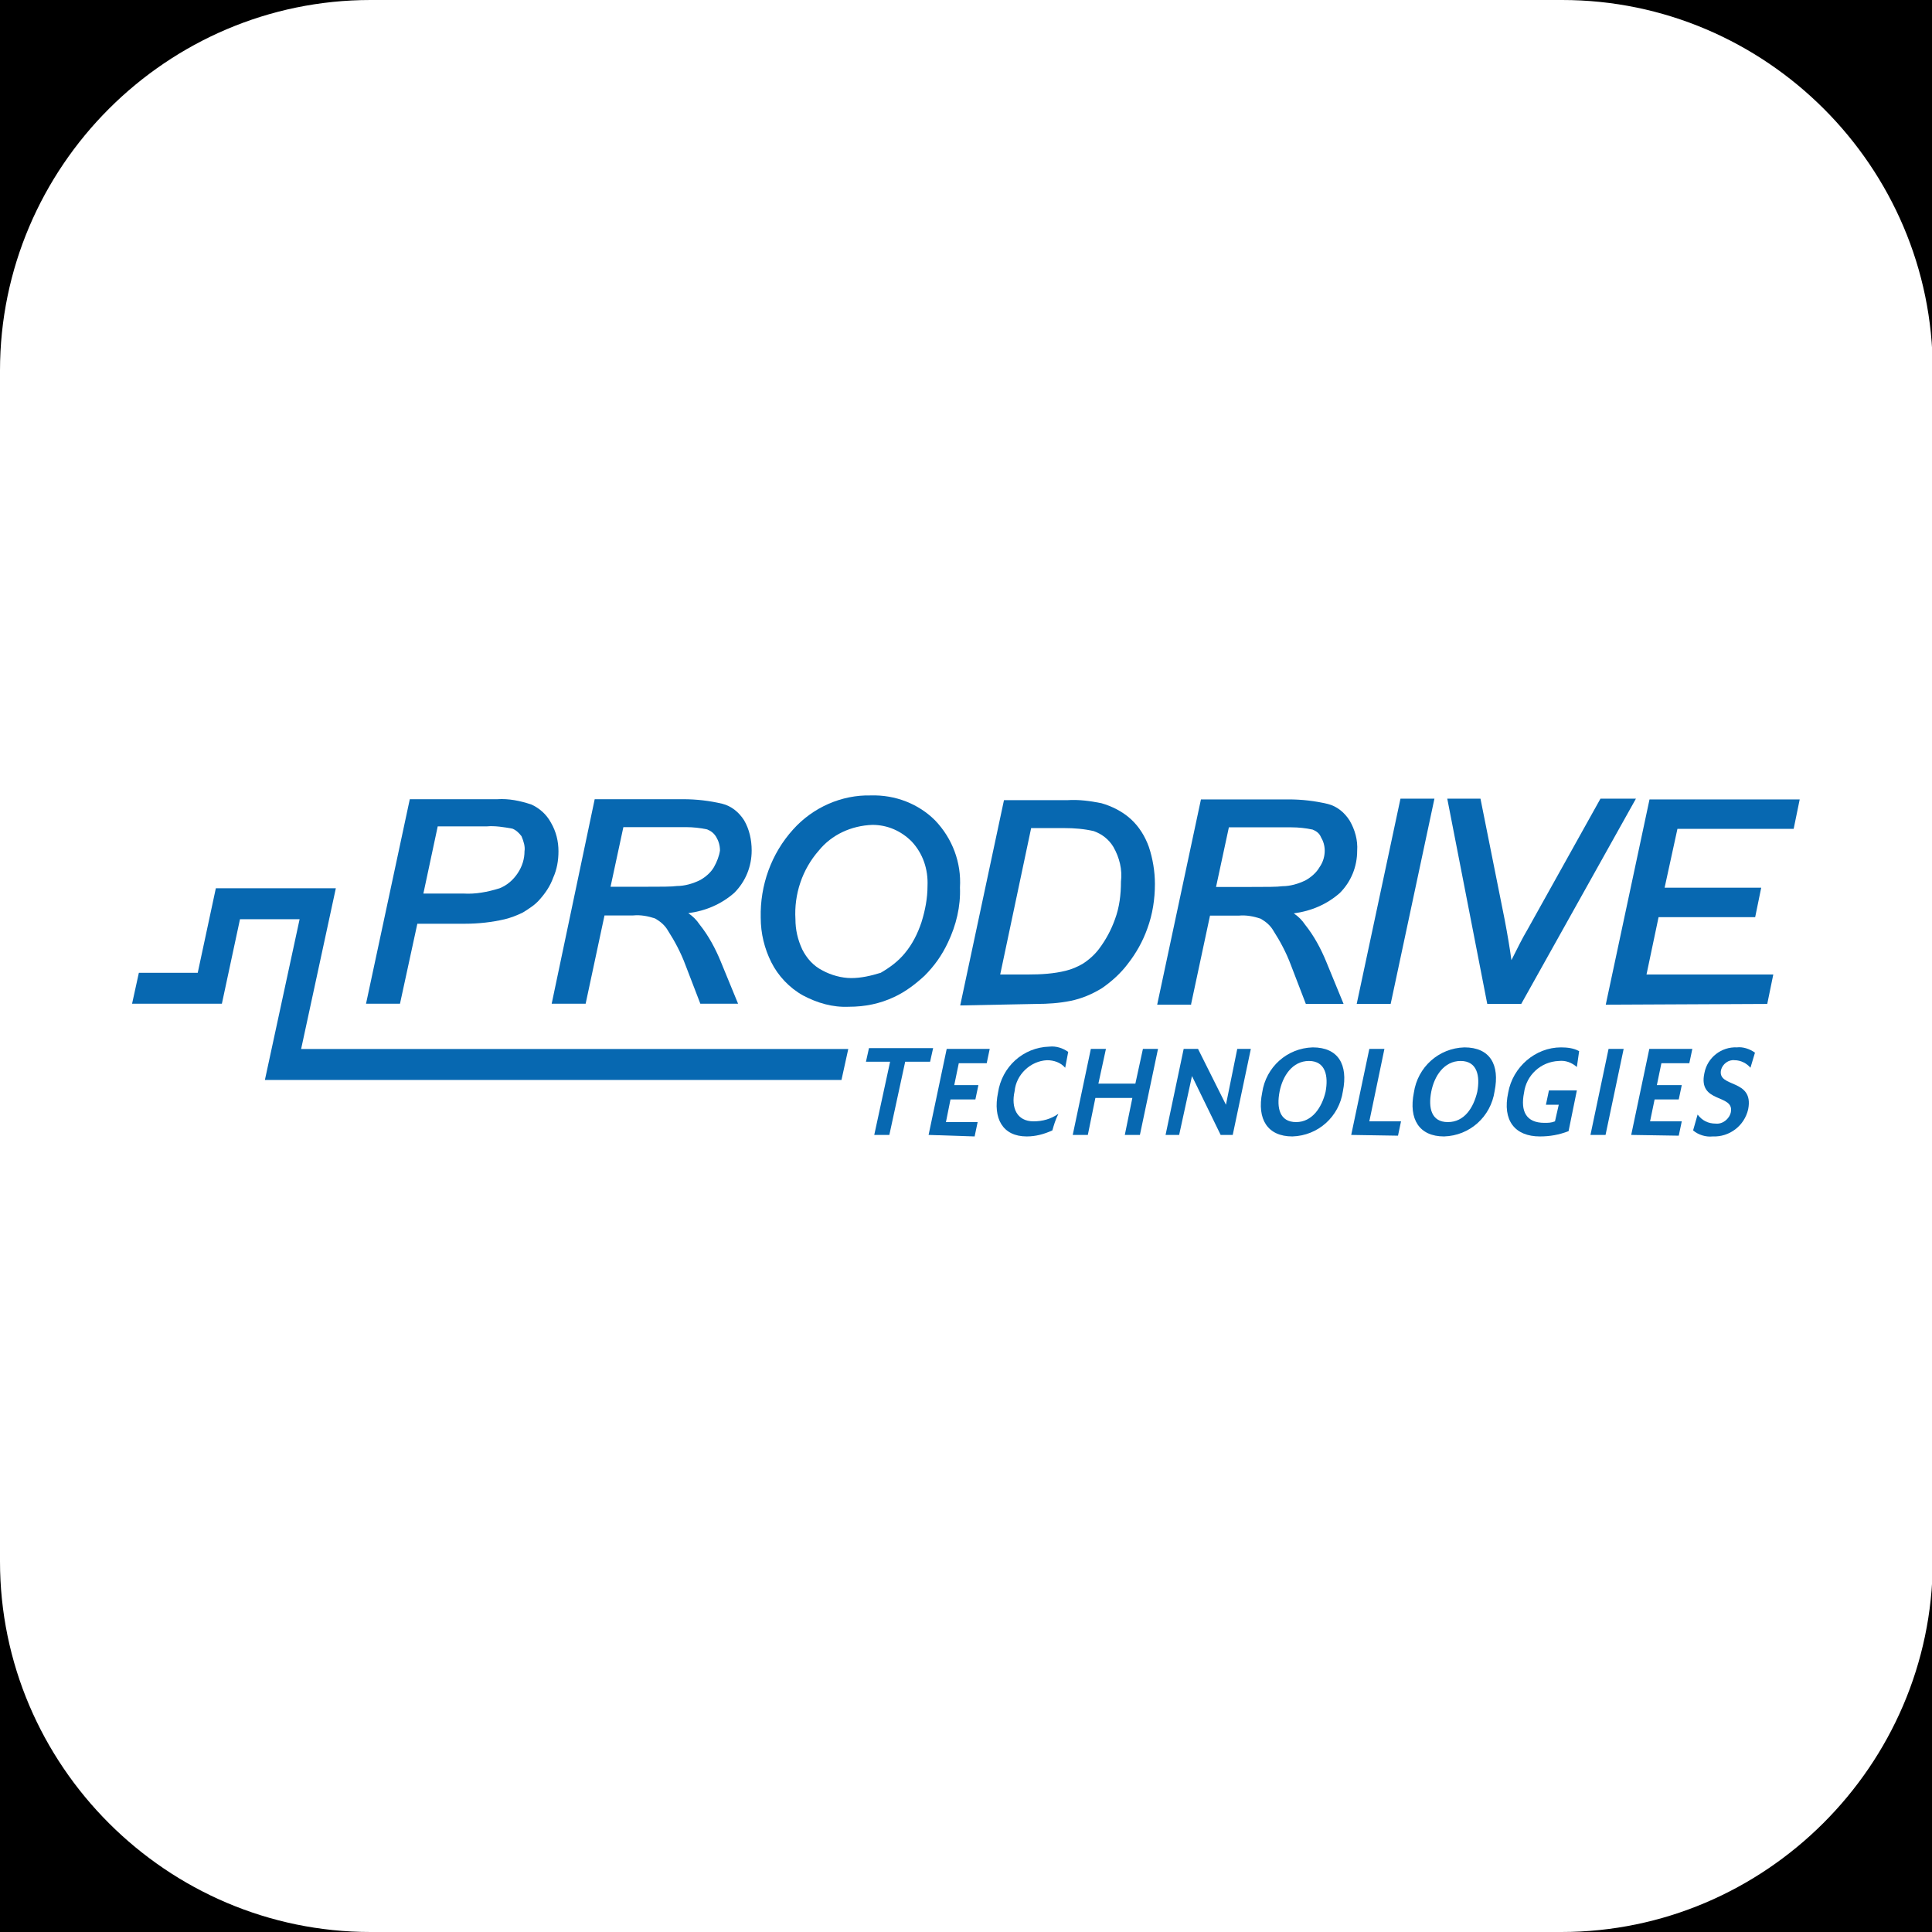 <?xml version="1.0" encoding="utf-8"?>
<!-- Generator: Adobe Illustrator 26.3.1, SVG Export Plug-In . SVG Version: 6.00 Build 0)  -->
<svg version="1.1" id="affiliation" xmlns="http://www.w3.org/2000/svg" xmlns:xlink="http://www.w3.org/1999/xlink" x="0px"
	 y="0px" viewBox="0 0 256 256" style="enable-background:new 0 0 256 256;" xml:space="preserve">
<style type="text/css">
	.st0{display:none;fill:#FFFFFF;}
	.st1{fill:#FFFFFF;}
	.st2{fill:#0768B1;}
	.st3{fill-rule:evenodd;clip-rule:evenodd;fill:#0768B1;}
</style>
<rect id="black" width="256" height="256"/>
<circle id="background_x5F_circle" class="st0" cx="128" cy="128" r="128"/>
<path id="background_x5F_rectangle" class="st1" d="M206.9,256H49.1C22.1,256,0,233.9,0,206.9V49.1C0,22.1,22.1,0,49.1,0H207
	c27,0,49.1,22.1,49.1,49.1V207C256,233.9,233.9,256,206.9,256z"/>
<g id="logo_00000029004921855638880850000003084163963237851569_">
	<g>
		<path id="Path_45" class="st2" d="M123.9,108.7c-2.2-2.2-5.3-3.4-8.5-3.3c-3.9-0.1-7.7,1.6-10.3,4.5c-2.9,3.2-4.4,7.4-4.3,11.7
			c0,2.1,0.5,4.1,1.4,5.9c0.9,1.8,2.4,3.4,4.2,4.4c1.9,1,3.9,1.6,6.1,1.5l0,0c2.1,0,4.1-0.4,6-1.3c1.5-0.7,2.8-1.7,4-2.8
			c1.3-1.3,2.3-2.7,3.1-4.4c1.1-2.3,1.7-4.8,1.6-7.3C127.4,114.3,126.2,111.1,123.9,108.7z M112.8,129.6c-1.3,0-2.7-0.4-3.8-1
			c-1.2-0.6-2.1-1.6-2.7-2.8c-0.6-1.3-0.9-2.6-0.9-4c-0.2-3.3,0.9-6.6,3.1-9.1c1.7-2.1,4.3-3.3,7.1-3.4c2,0,3.8,0.8,5.2,2.2
			c1.5,1.6,2.2,3.7,2.1,5.9c0,1.6-0.3,3.2-0.8,4.8c-0.5,1.5-1.2,2.9-2.2,4.1c-0.9,1.1-2,1.9-3.2,2.6
			C115.4,129.3,114.1,129.6,112.8,129.6L112.8,129.6z"/>
		<g id="Group_72" transform="translate(55.532 0.226)">
			<path id="Path_46" class="st2" d="M81.8,132.8c1.5,0,3-0.1,4.5-0.4c1.5-0.3,2.9-0.9,4.2-1.7c1.3-0.9,2.5-2,3.4-3.2
				c1.1-1.4,2-3,2.6-4.7c0.7-1.9,1-3.9,1-5.9c0-1.7-0.3-3.4-0.8-4.9c-0.5-1.4-1.3-2.7-2.4-3.7c-1.1-1-2.5-1.7-3.9-2.1
				c-1.5-0.3-3-0.5-4.5-0.4h-8.4l-5.8,27.2L81.8,132.8z M85.5,109.5c1.3,0,2.6,0.1,3.9,0.4c1.1,0.4,2,1.1,2.6,2.1
				c0.8,1.4,1.2,3,1,4.6c0,1.7-0.2,3.4-0.8,5c-0.5,1.4-1.2,2.7-2.1,3.9c-0.6,0.8-1.4,1.5-2.2,2c-0.7,0.4-1.4,0.7-2.2,0.9
				c-1.6,0.4-3.3,0.5-5,0.5H77l4.1-19.4H85.5z"/>
			<path id="Path_47" class="st2" d="M102.3,132.8l2.5-11.7h3.8c1-0.1,2,0.1,2.9,0.4c0.7,0.4,1.3,0.9,1.7,1.6
				c0.9,1.4,1.7,2.9,2.3,4.5l2,5.2h5l-2.3-5.6c-0.7-1.7-1.6-3.4-2.8-4.9c-0.4-0.6-0.9-1.1-1.5-1.5c2.3-0.3,4.4-1.2,6.1-2.7
				c1.5-1.5,2.3-3.5,2.3-5.6c0.1-1.4-0.3-2.8-1-4c-0.7-1.1-1.7-1.9-2.9-2.2c-1.7-0.4-3.4-0.6-5.2-0.6h-11.6l-5.8,27.2H102.3z
				 M119.3,114.7c-0.4,0.7-1.1,1.3-1.8,1.7c-1,0.5-2.1,0.8-3.1,0.8c-0.7,0.1-2.1,0.1-4.4,0.1h-4.4l1.7-7.9h8.3
				c0.9,0,1.9,0.1,2.8,0.3c0.5,0.2,0.9,0.5,1.1,1c0.3,0.5,0.5,1.1,0.5,1.8C120,113.2,119.8,114,119.3,114.7L119.3,114.7z"/>
		</g>
		<g id="Group_73" transform="translate(82.17 0.226)">
			<path id="Path_48" class="st2" d="M102.1,132.8l5.8-27.2h-4.5l-5.8,27.2H102.1z"/>
			<path id="Path_49" class="st2" d="M119.4,132.8l15.2-27.2h-4.7l-9.7,17.4c-0.6,1-1.3,2.4-2.1,4c-0.2-1.5-0.5-3.3-0.9-5.4l-3.2-16
				h-4.4l5.3,27.2L119.4,132.8z"/>
			<path id="Path_50" class="st2" d="M152,132.8l0.8-3.9H136l1.6-7.6h12.8l0.8-3.9h-12.8l1.7-7.8h15.4l0.8-3.9h-19.9l-5.8,27.2
				L152,132.8z"/>
		</g>
		<path id="Path_51" class="st3" d="M26.2,128.9l2.4-11.2h15.9l-4.6,21.3h72.5l-0.9,4.1H35.1l4.6-21.3h-7.9l-2.4,11.2H17.5l0.9-4.1
			L26.2,128.9z"/>
		<path id="Path_52" class="st2" d="M77.6,133l2.5-11.7h3.8c1-0.1,2,0.1,2.9,0.4c0.7,0.4,1.3,0.9,1.7,1.6c0.9,1.4,1.7,2.9,2.3,4.5
			l2,5.2h5l-2.3-5.6c-0.7-1.7-1.6-3.4-2.8-4.9c-0.4-0.6-0.9-1.1-1.5-1.5c2.3-0.3,4.4-1.2,6.1-2.7c1.5-1.5,2.3-3.5,2.3-5.6
			c0-1.4-0.3-2.8-1-4c-0.7-1.1-1.7-1.9-2.9-2.2c-1.7-0.4-3.4-0.6-5.2-0.6H78.8L73.1,133L77.6,133z M94.6,114.9
			c-0.4,0.7-1.1,1.3-1.8,1.7c-1,0.5-2.1,0.8-3.1,0.8c-0.7,0.1-2.1,0.1-4.4,0.1h-4.4l1.7-7.9h8.3c0.9,0,1.9,0.1,2.8,0.3
			c0.5,0.2,0.9,0.5,1.2,1c0.3,0.5,0.5,1.1,0.5,1.8C95.3,113.4,95,114.2,94.6,114.9L94.6,114.9z"/>
		<g id="Group_74" transform="translate(49.243 16.883)">
			<path id="Path_53" class="st2" d="M70.7,123.8l-2.1,9.7h-2l2.1-9.7h-3.2l0.4-1.8h8.5l-0.4,1.8H70.7z"/>
			<path id="Path_54" class="st2" d="M73.8,133.5l2.4-11.4h5.7l-0.4,1.9h-3.7l-0.6,2.9h3.2l-0.4,1.9h-3.3l-0.6,3h4.2l-0.4,1.9
				L73.8,133.5z"/>
			<path id="Path_55" class="st2" d="M90.2,132.9c-1.1,0.5-2.2,0.8-3.4,0.8c-3.2,0-4.5-2.4-3.8-5.8c0.5-3.4,3.3-6,6.8-6.1
				c0.9-0.1,1.8,0.2,2.5,0.7l-0.4,2.1c-0.6-0.7-1.5-1-2.4-1c-2.2,0.1-4.1,1.9-4.3,4.1c-0.5,2.2,0.3,4,2.5,4c1.2,0,2.3-0.3,3.3-1
				C90.6,131.5,90.4,132.2,90.2,132.9z"/>
			<path id="Path_56" class="st2" d="M99.8,133.5l1-4.9h-4.9l-1,4.9h-2l2.4-11.4h2l-1,4.6h4.9l1-4.6h2l-2.4,11.4H99.8z"/>
			<path id="Path_57" class="st2" d="M112.5,133.5l-3.8-7.8l-1.7,7.8h-1.8l2.4-11.4h1.9l3.7,7.4l1.5-7.4h1.8l-2.4,11.4H112.5z"/>
			<path id="Path_58" class="st2" d="M122,133.7c-3.3,0-4.7-2.3-4-5.8c0.5-3.4,3.3-5.9,6.7-6c3.4,0,4.7,2.3,4,5.8
				C128.2,131.1,125.4,133.6,122,133.7z M124.2,123.7c-2.2,0-3.5,2-3.9,4.1c-0.4,2.1,0,4,2.2,4c2.1,0,3.4-1.9,3.9-4
				C126.8,125.7,126.4,123.7,124.2,123.7L124.2,123.7z"/>
			<path id="Path_59" class="st2" d="M129.8,133.5l2.4-11.4h2l-2,9.6h4.2l-0.4,1.9L129.8,133.5z"/>
			<path id="Path_60" class="st2" d="M142.1,133.7c-3.3,0-4.7-2.3-4-5.8c0.5-3.4,3.3-5.9,6.7-6c3.4,0,4.7,2.3,4,5.8
				C148.3,131.1,145.5,133.6,142.1,133.7z M144.3,123.7c-2.2,0-3.5,2-3.9,4.1c-0.4,2.1,0,4,2.2,4c2.2,0,3.4-1.9,3.9-4
				C146.9,125.7,146.5,123.7,144.3,123.7L144.3,123.7z"/>
			<path id="Path_61" class="st2" d="M154.8,133.7c-3.3,0-5-2.1-4.2-5.8c0.6-3.4,3.6-6,7-6c0.8,0,1.7,0.1,2.4,0.5l-0.3,2.1
				c-0.7-0.6-1.5-0.9-2.4-0.8c-2.4,0.1-4.3,1.9-4.6,4.2c-0.5,2.5,0.3,4,2.7,4c0.5,0,0.9,0,1.4-0.2l0.5-2.2h-1.7l0.4-1.9h3.7
				l-1.1,5.4C157.3,133.5,156.1,133.7,154.8,133.7L154.8,133.7z"/>
			<path id="Path_62" class="st2" d="M161.5,133.5l2.4-11.4h2l-2.4,11.4H161.5z"/>
			<path id="Path_63" class="st2" d="M166.9,133.5l2.4-11.4h5.7l-0.4,1.9h-3.7l-0.6,2.9h3.3l-0.4,1.9h-3.2l-0.6,2.9h4.2l-0.4,1.9
				L166.9,133.5z"/>
			<path id="Path_64" class="st2" d="M177.7,133.7c-0.9,0.1-1.9-0.2-2.6-0.8l0.6-2.1c0.6,0.8,1.4,1.2,2.4,1.2c0.9,0.1,1.8-0.6,2-1.5
				c0.5-2.5-4.4-1.1-3.5-5.2c0.4-2.1,2.3-3.5,4.3-3.4c0.8-0.1,1.7,0.2,2.4,0.7l-0.6,2c-0.5-0.6-1.3-1-2.1-1
				c-0.8-0.1-1.6,0.5-1.8,1.3c-0.5,2.4,4.4,1.1,3.6,5.2C181.9,132.3,179.9,133.8,177.7,133.7z"/>
		</g>
		<path id="Path_65" class="st2" d="M53,133l2.3-10.6h6.3c1.8,0,3.6-0.2,5.3-0.6c0.8-0.2,1.6-0.5,2.4-0.9c0.8-0.5,1.6-1,2.2-1.7
			c0.8-0.9,1.4-1.8,1.8-2.9c0.5-1.1,0.7-2.3,0.7-3.5c0-1.3-0.3-2.6-1-3.8c-0.6-1.1-1.5-1.9-2.6-2.4c-1.5-0.5-3-0.8-4.5-0.7H54.3
			L48.5,133H53z M69.5,112.8c0,1-0.3,2-0.9,2.9c-0.6,0.9-1.4,1.6-2.4,2c-1.6,0.5-3.2,0.8-4.8,0.7h-5.3l1.9-8.9h6.5
			c1.1-0.1,2.3,0.1,3.4,0.3c0.5,0.2,0.9,0.6,1.2,1C69.4,111.5,69.6,112.2,69.5,112.8L69.5,112.8z"/>
	</g>
</g>
</svg>
